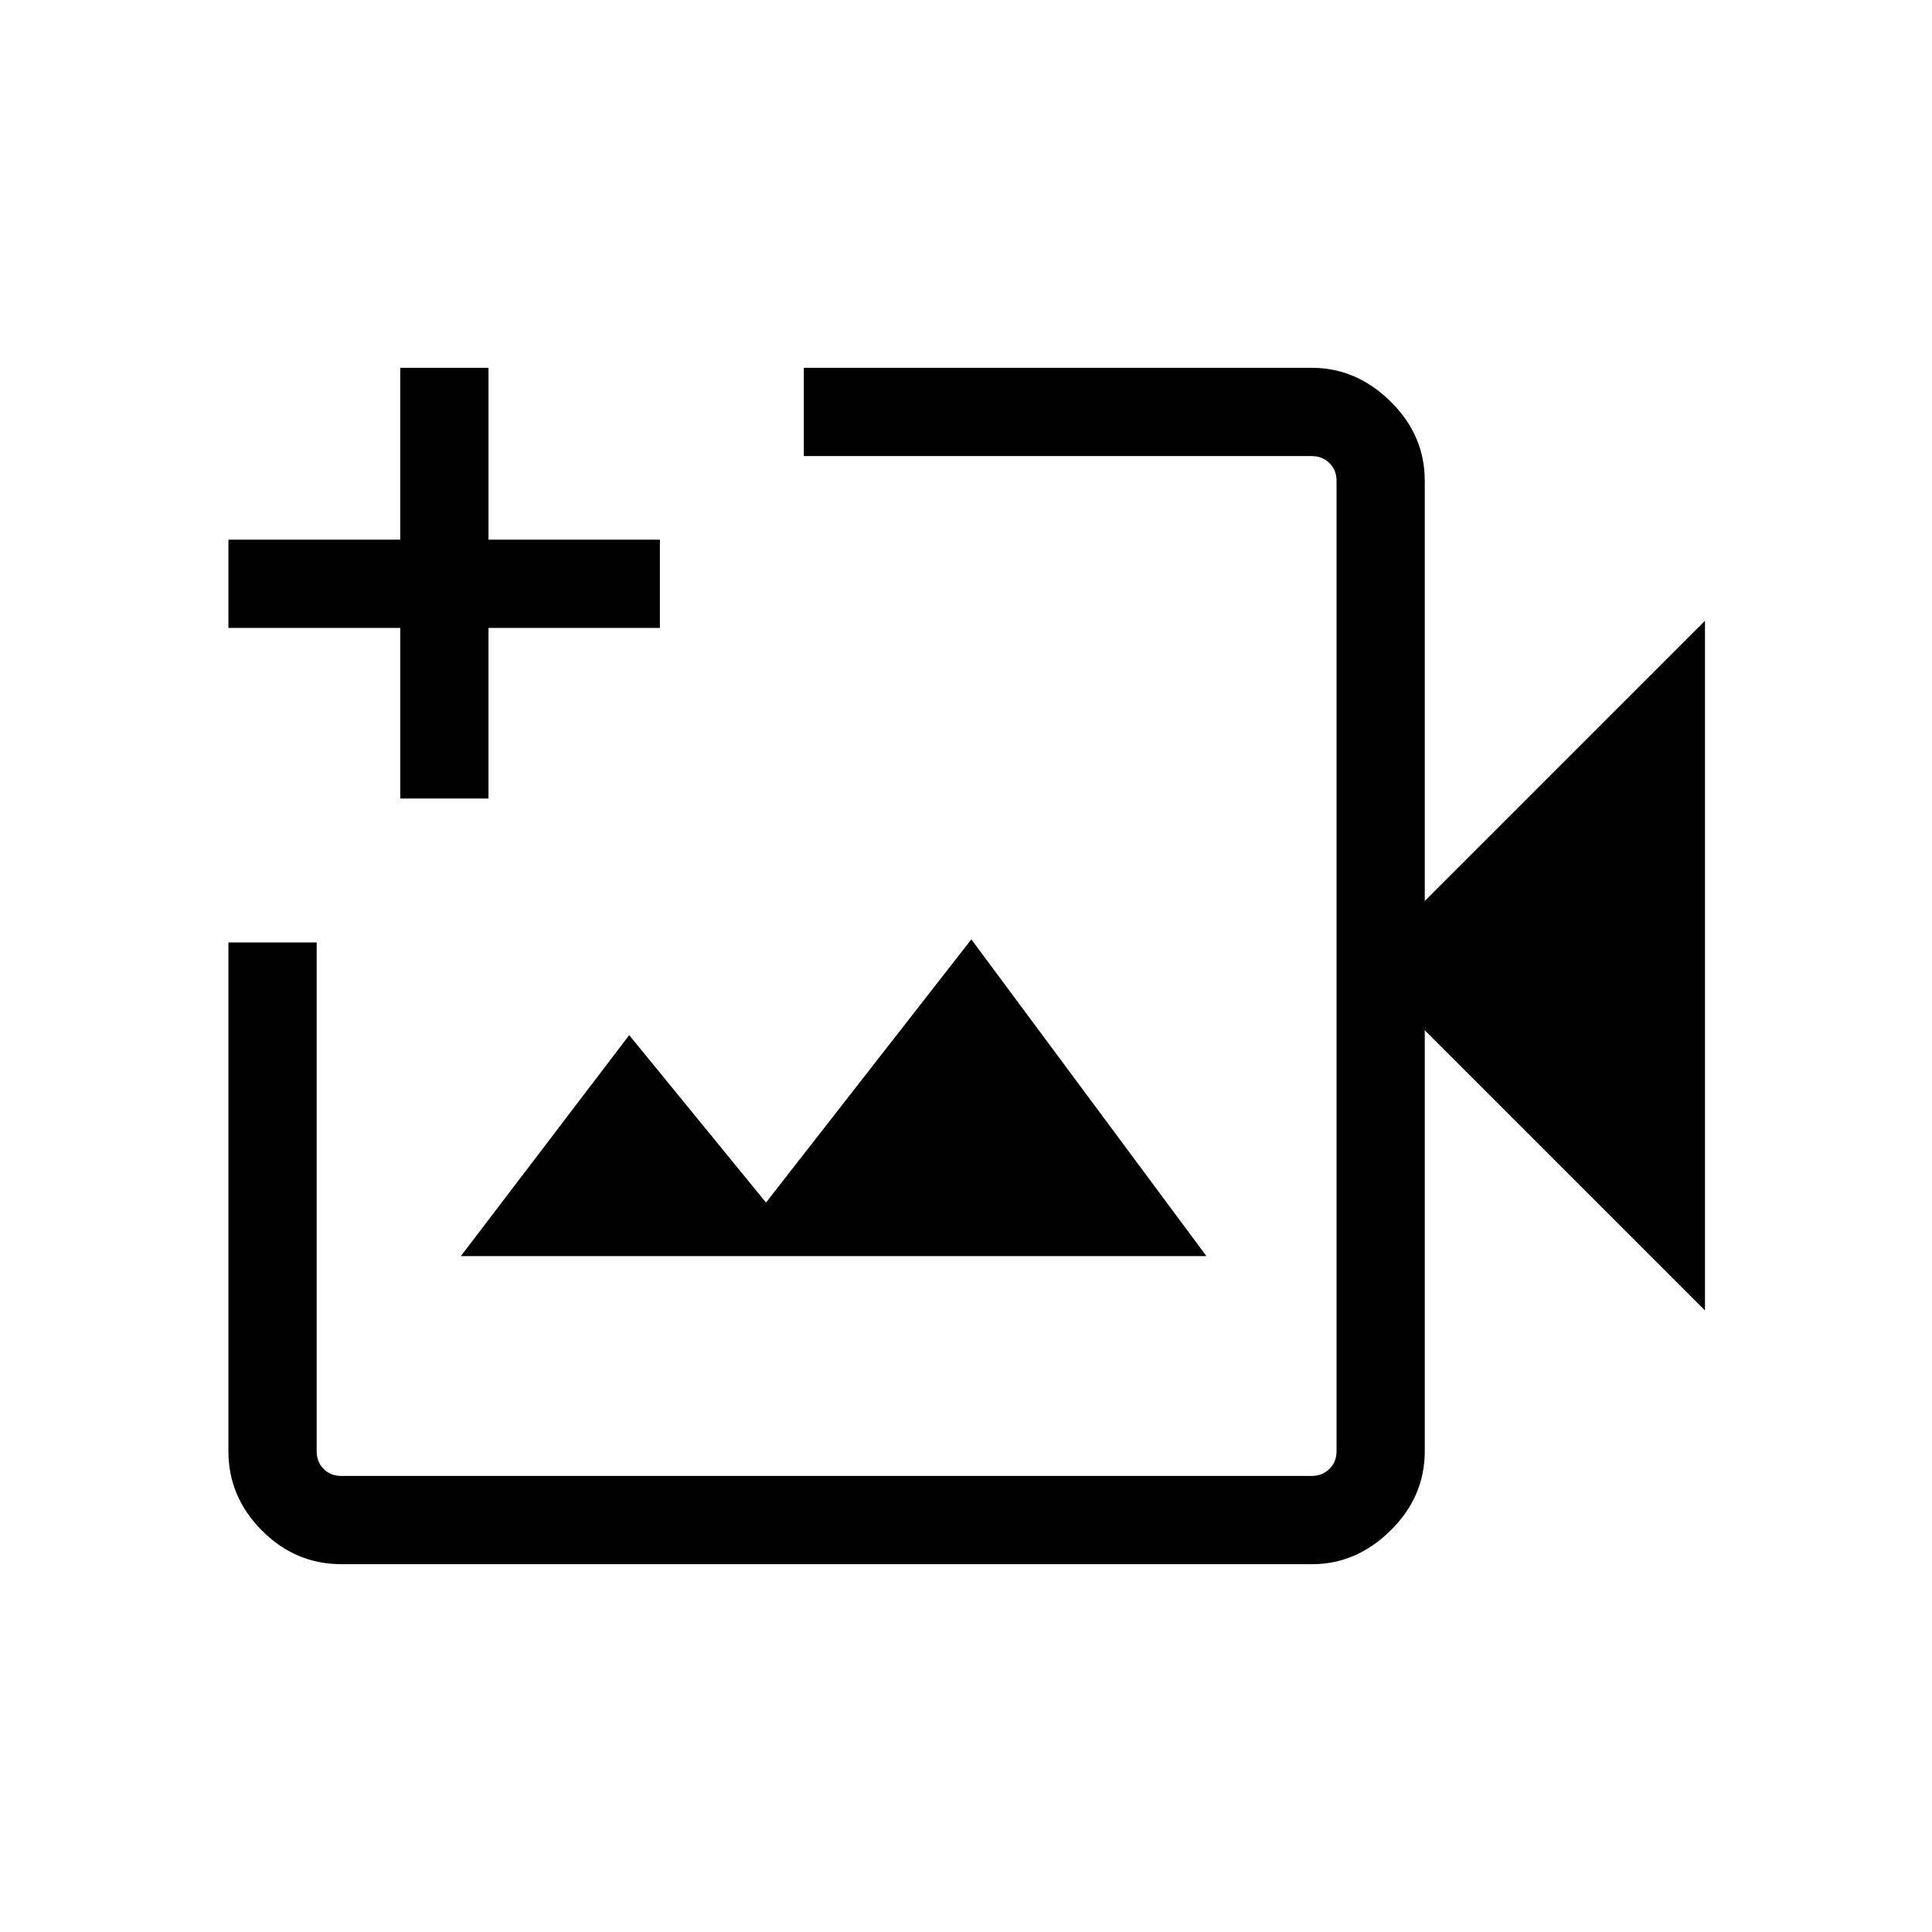 <svg xmlns="http://www.w3.org/2000/svg" height="48" viewBox="0 -960 960 960" width="48"><path d="M410.73-480ZM169.66-182.77q-22.9 0-39.53-16.73-16.63-16.73-16.63-39.37v-252.82h43.85v252.77q0 5.38 3.46 8.84t8.85 3.46h482.15q5.19 0 8.75-3.46 3.56-3.46 3.56-8.84v-482.16q0-5.38-3.56-8.84t-8.75-3.46H399.42v-43.85h252.44q22.11 0 39.1 16.73 17 16.73 17 39.42v208.77l139.23-139.23v342.69L707.96-448.08v209.16q0 22.69-17 39.42-16.99 16.73-38.86 16.73H169.66ZM229-335.85h370.46L482.65-493.23 380.62-362.46l-67.97-83.19L229-335.85Zm-30.11-227.38V-648H113.5v-43.84h85.39v-85.39h43.84v85.39h85.16V-648h-85.16v84.77h-43.84Z"/></svg>